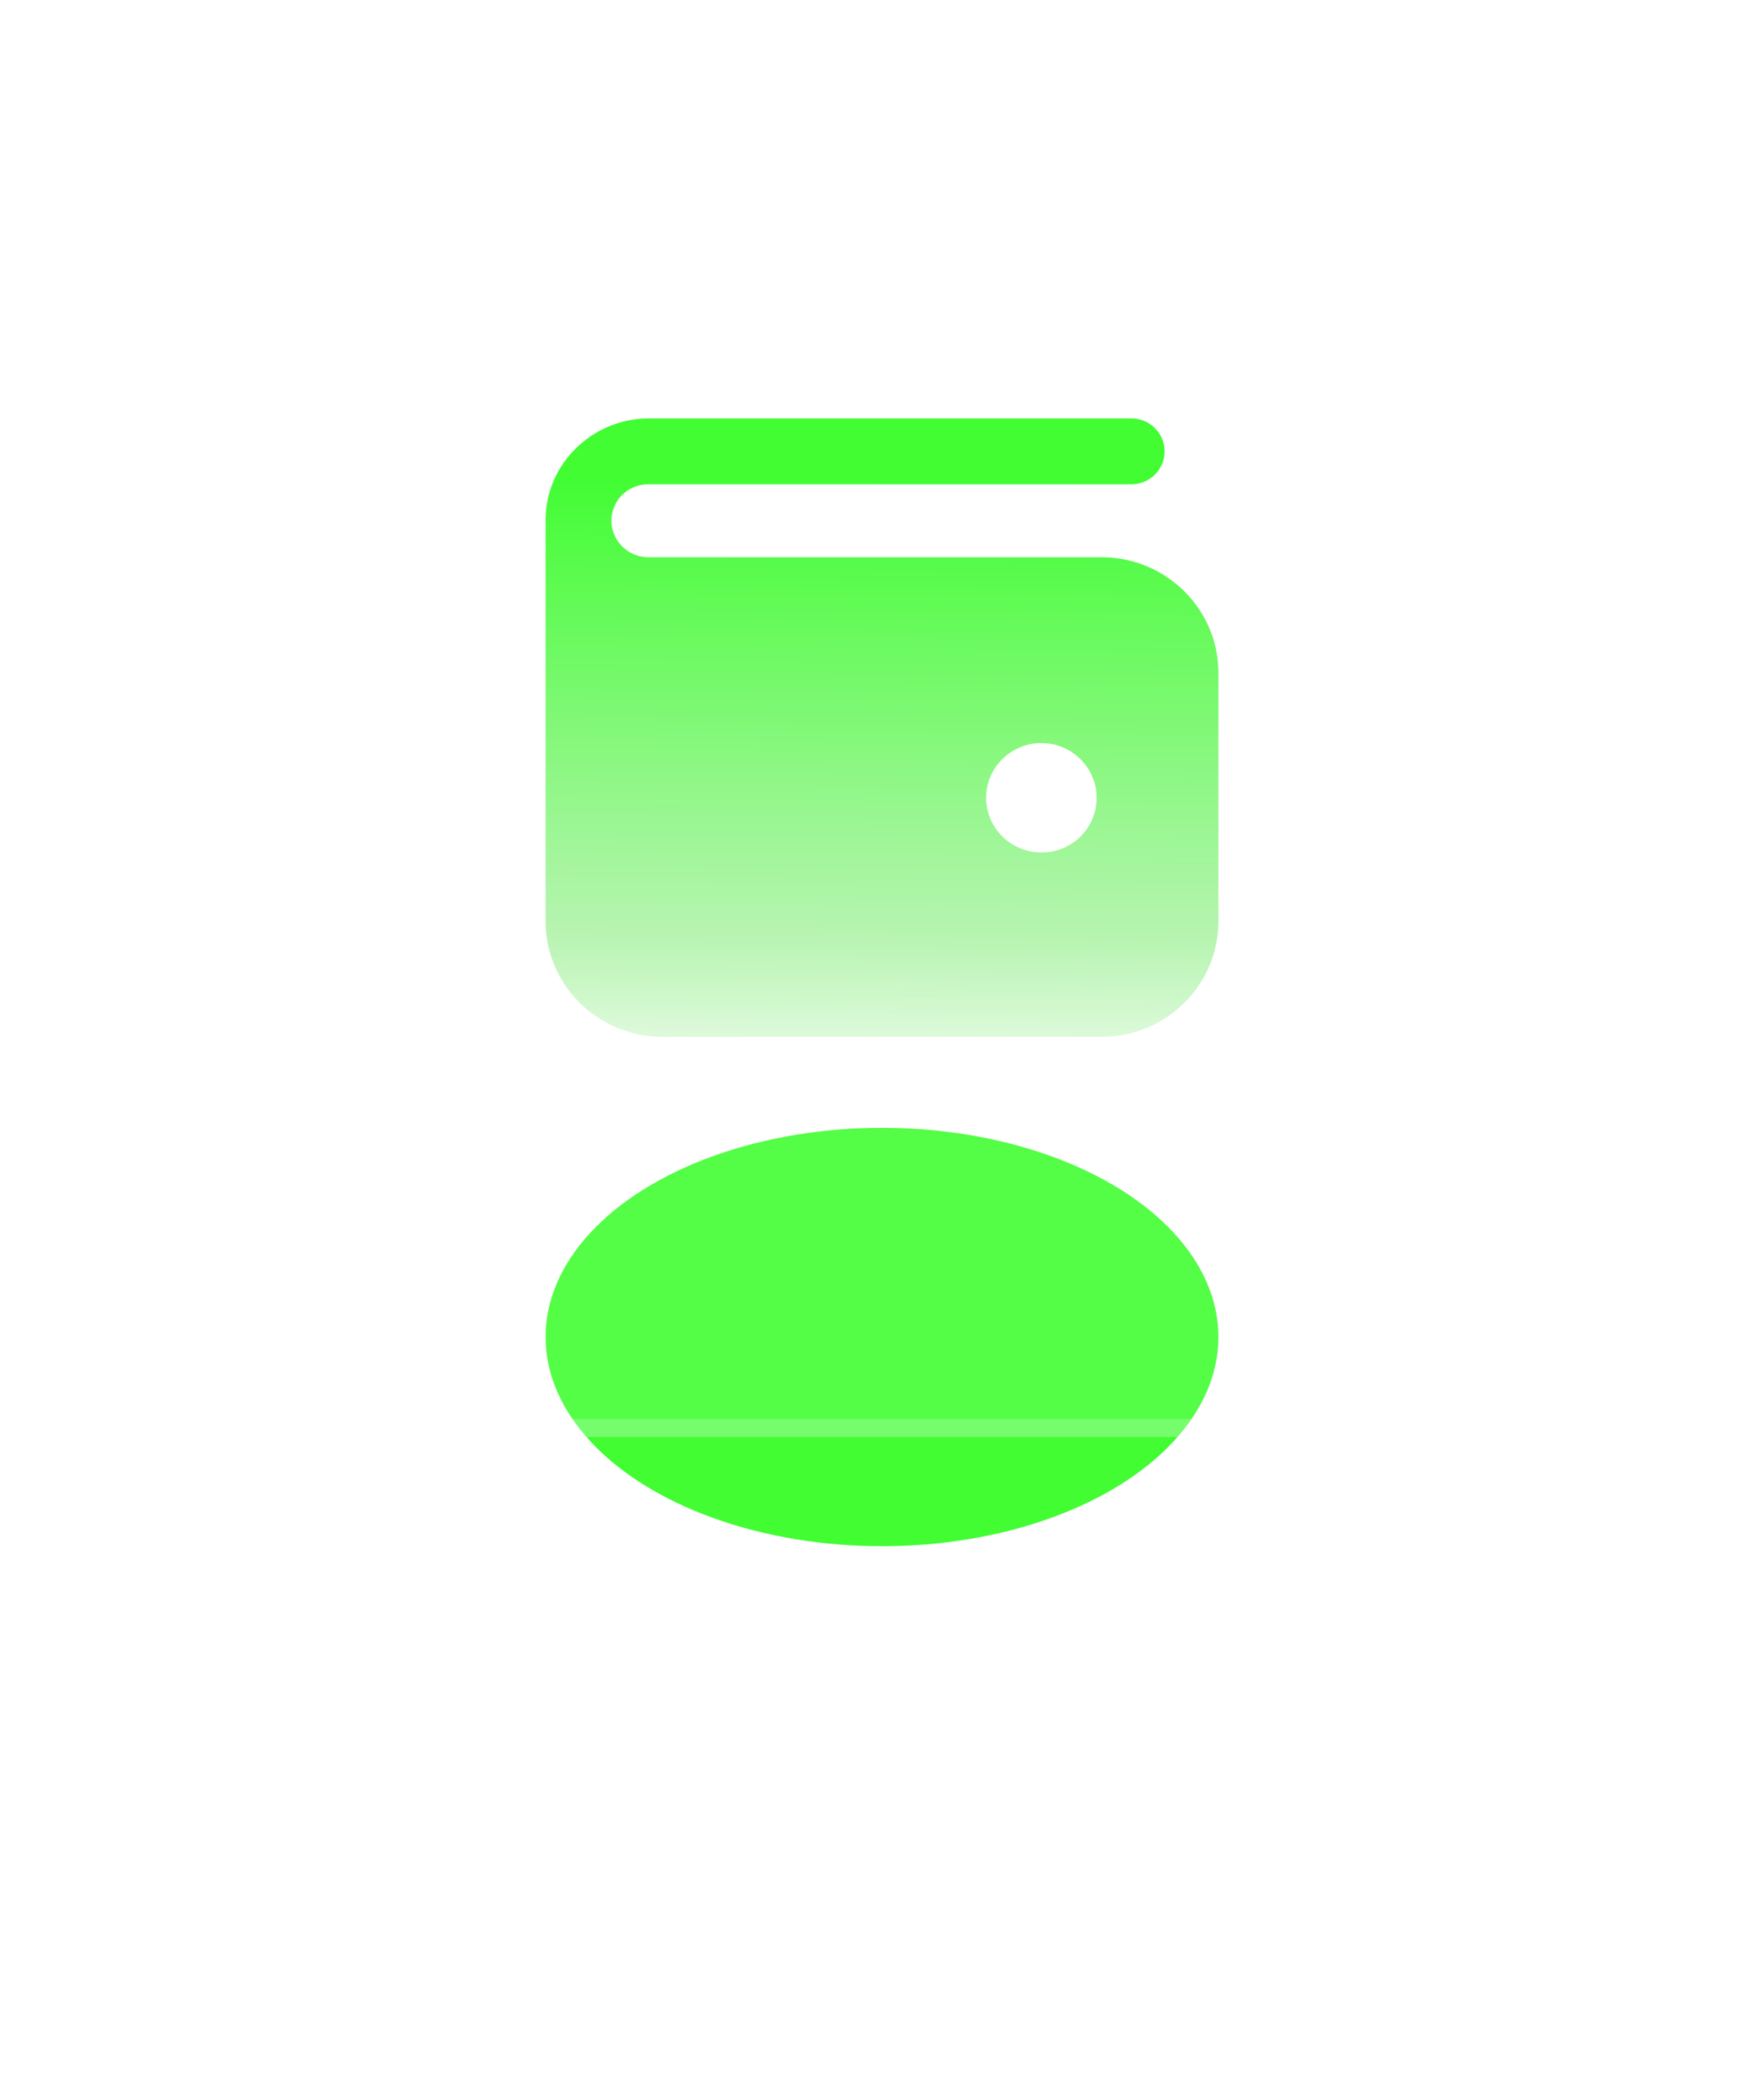 <svg width="97" height="115" viewBox="0 0 97 115" fill="none" xmlns="http://www.w3.org/2000/svg">
<g filter="url(#filter0_f_241_2570)">
<ellipse cx="48.5" cy="73.5" rx="18.5" ry="11.5" fill="#41FD32"/>
</g>
<rect x="9" width="79" height="79" rx="15" fill="white" fill-opacity="0.1"/>
<rect x="9.5" y="0.5" width="78" height="78" rx="14.5" stroke="white" stroke-opacity="0.2"/>
<path d="M60.574 30.633H35.648C34.557 30.633 33.622 29.746 33.622 28.628C33.622 27.51 34.518 26.624 35.648 26.624H62.21C63.222 26.624 64.04 25.814 64.04 24.812C64.04 23.81 63.222 23 62.21 23L35.687 23C32.571 23 30 25.506 30 28.59V50.64C30 54.148 32.882 57 36.426 57H60.574C64.118 57 67 54.147 67 50.64L67 36.993C67 33.485 64.118 30.633 60.574 30.633L60.574 30.633ZM57.263 46.862C55.589 46.862 54.225 45.512 54.225 43.855C54.225 42.197 55.589 40.848 57.263 40.848C58.938 40.848 60.301 42.197 60.301 43.855C60.301 45.512 58.977 46.862 57.263 46.862Z" fill="url(#paint0_linear_241_2570)"/>
<defs>
<filter id="filter0_f_241_2570" x="0" y="32" width="97" height="83" filterUnits="userSpaceOnUse" color-interpolation-filters="sRGB">
<feFlood flood-opacity="0" result="BackgroundImageFix"/>
<feBlend mode="normal" in="SourceGraphic" in2="BackgroundImageFix" result="shape"/>
<feGaussianBlur stdDeviation="15" result="effect1_foregroundBlur_241_2570"/>
</filter>
<linearGradient id="paint0_linear_241_2570" x1="48" y1="23" x2="47.607" y2="61.996" gradientUnits="userSpaceOnUse">
<stop offset="0.083" stop-color="#41FD32"/>
<stop offset="0.729" stop-color="#B7F4B1"/>
<stop offset="1" stop-color="white"/>
</linearGradient>
</defs>
</svg>
